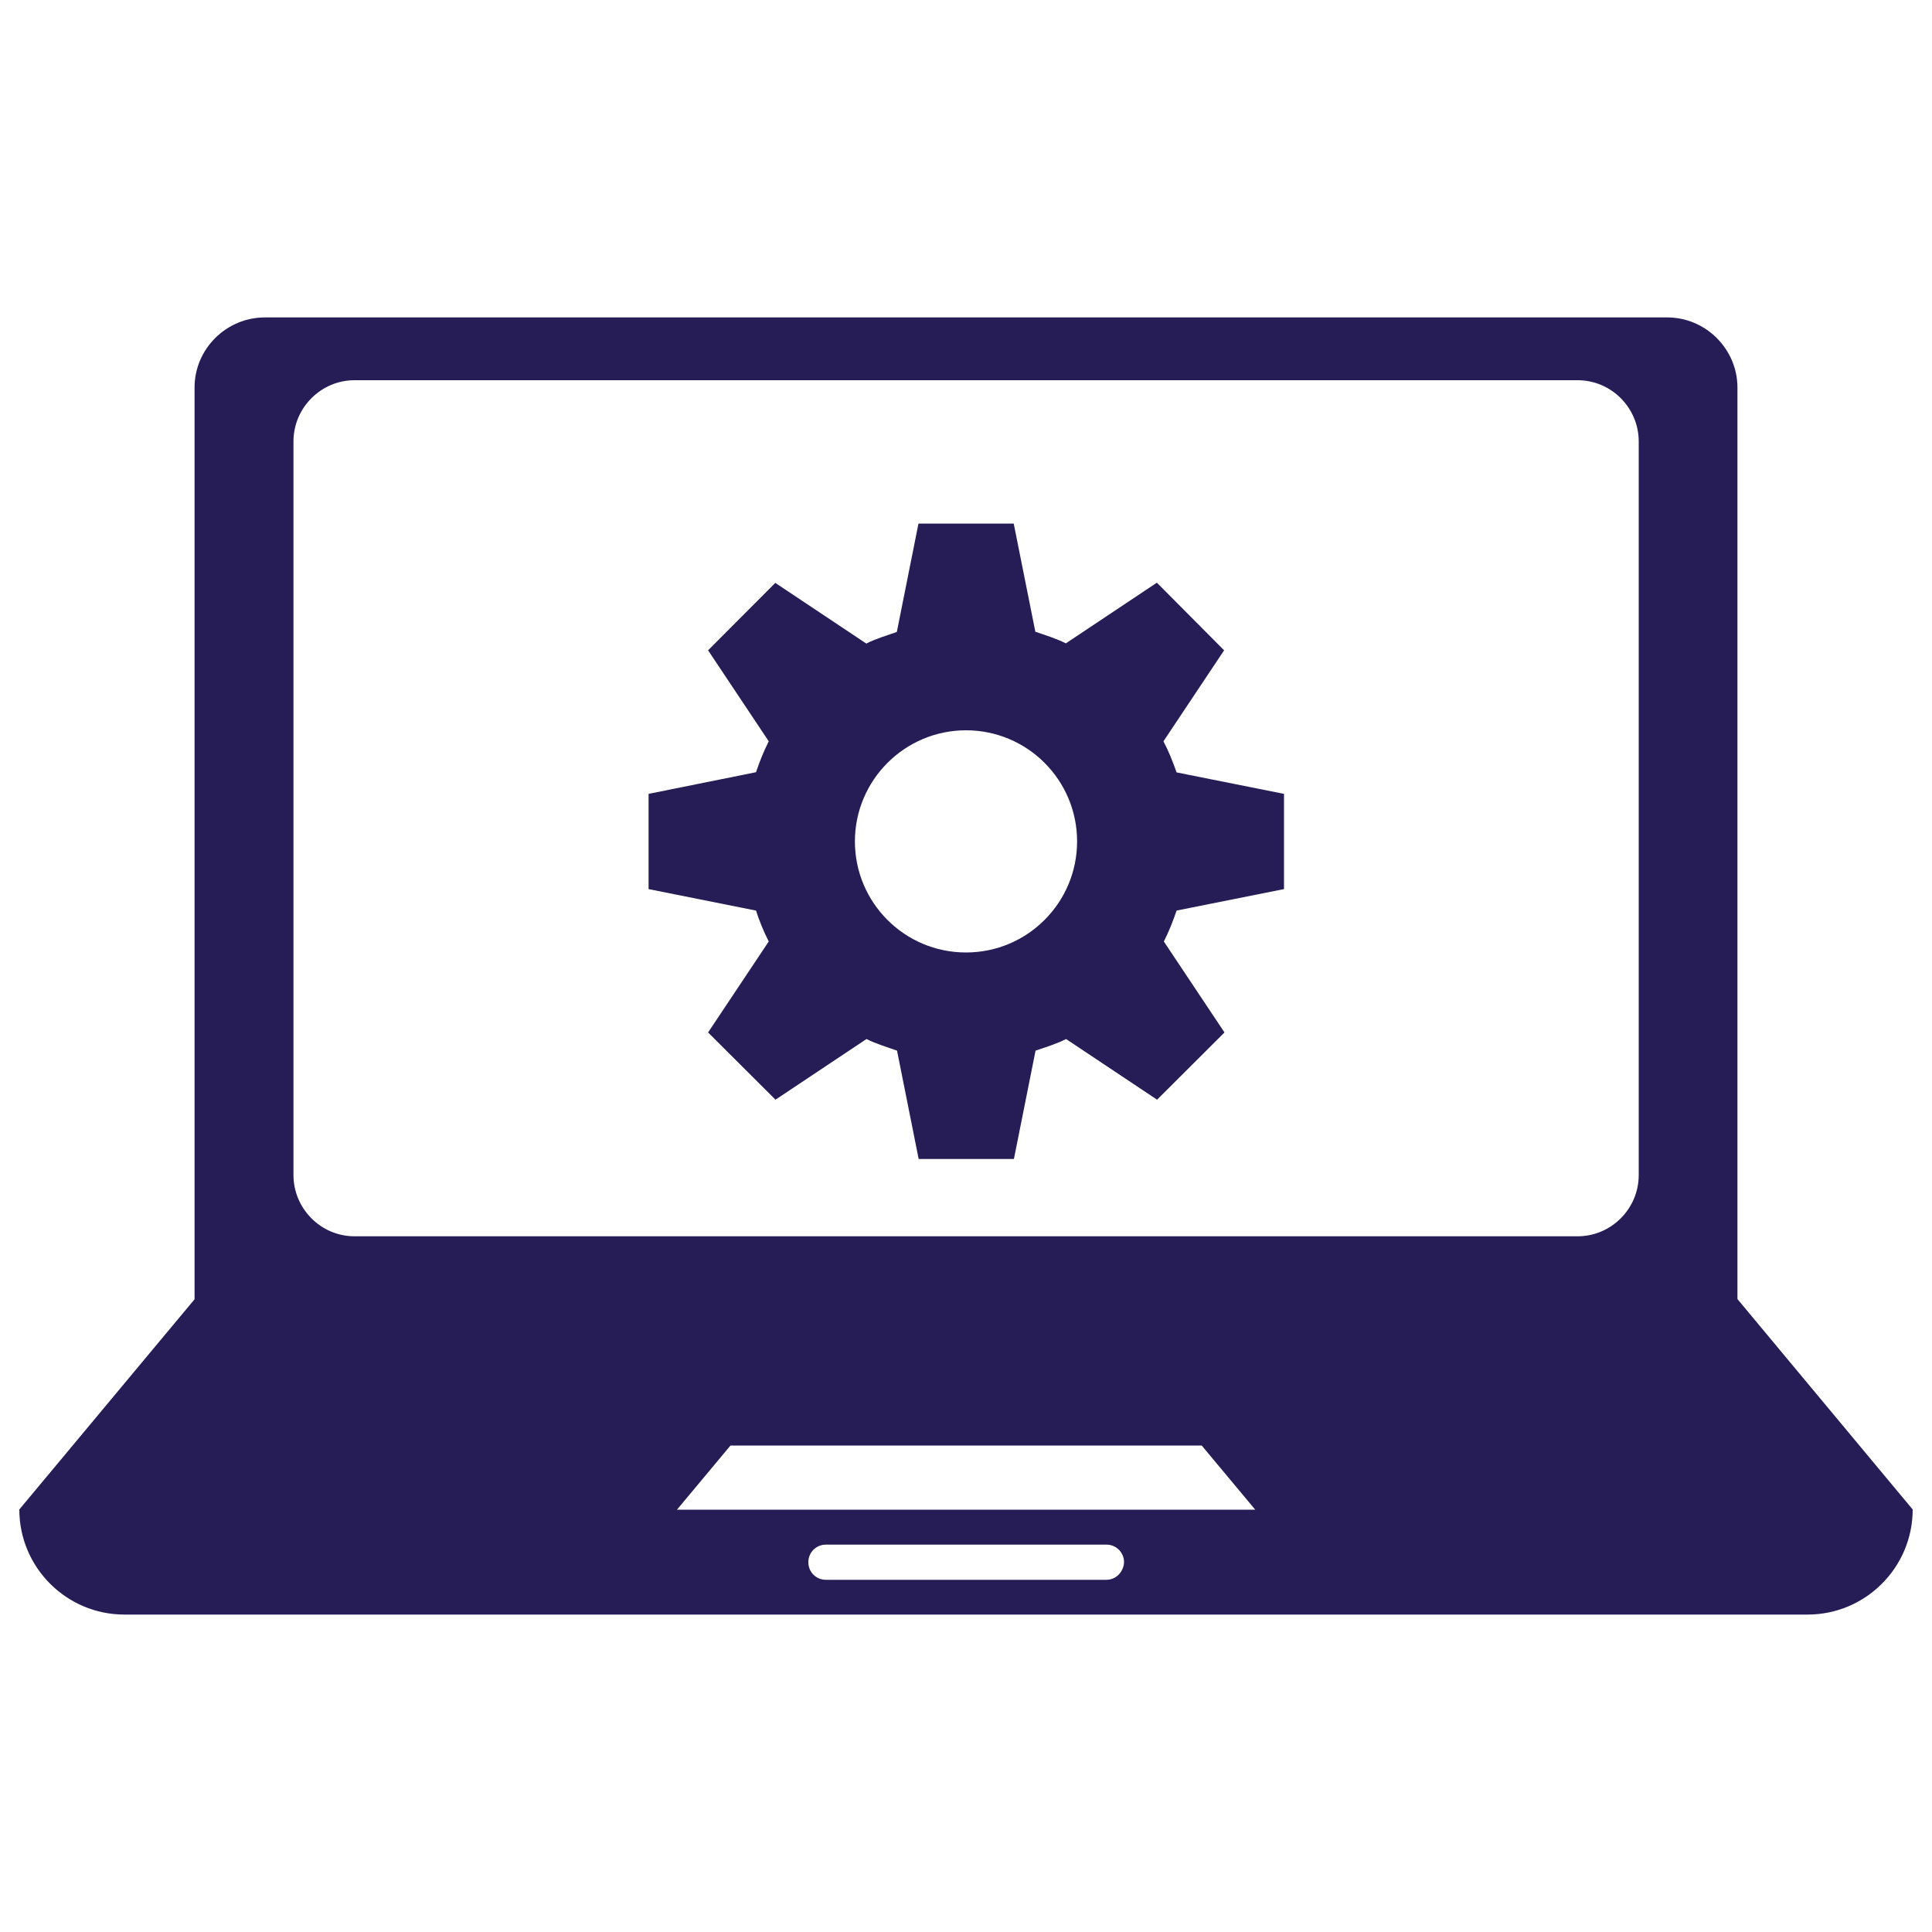 <svg width="100" height="100" viewBox="0 0 100 100" fill="none" xmlns="http://www.w3.org/2000/svg">
<path d="M89.93 67.24V63.61V41.83V20.06C89.93 18.07 88.29 16.43 86.3 16.43H13.71C11.71 16.43 10.07 18.06 10.07 20.06V41.84V63.62V67.25L1 78.13C1 81.13 3.44 83.57 6.44 83.57H93.56C96.56 83.57 99 81.13 99 78.13L89.93 67.24ZM57.27 81.77H42.75C42.24 81.77 41.84 81.37 41.84 80.86C41.84 80.35 42.24 79.95 42.75 79.95H57.27C57.77 79.95 58.18 80.35 58.18 80.86C58.16 81.36 57.76 81.77 57.27 81.77ZM35.04 78.14L37.81 74.82H62.2L64.97 78.14H35.04ZM84.82 60.82C84.82 62.57 83.39 63.99 81.66 63.99H18.35C16.61 63.99 15.19 62.56 15.19 60.82V22.85C15.19 21.1 16.62 19.68 18.35 19.68H81.66C83.4 19.68 84.82 21.11 84.82 22.85V60.82Z" fill="#261D57"/>
<path d="M60.22 38.37L63.36 33.66L59.88 30.16L55.17 33.3C54.67 33.05 54.12 32.88 53.59 32.7L52.47 27.1H47.54L46.42 32.71C45.88 32.9 45.33 33.06 44.84 33.31L40.13 30.17L36.65 33.66L39.79 38.37C39.53 38.88 39.32 39.41 39.13 39.97L33.57 41.09V46.02L39.13 47.13C39.31 47.69 39.53 48.22 39.79 48.73L36.65 53.44L40.14 56.92L44.85 53.78C45.35 54.03 45.89 54.19 46.43 54.38L47.55 59.99H52.48L53.6 54.38C54.13 54.2 54.69 54.03 55.18 53.78L59.89 56.92L63.38 53.44L60.24 48.73C60.5 48.22 60.71 47.69 60.9 47.13L66.46 46.02V41.09L60.9 39.98C60.7 39.41 60.49 38.88 60.22 38.37ZM50 49.3C46.82 49.3 44.25 46.72 44.25 43.55C44.25 40.38 46.83 37.8 50 37.8C53.18 37.8 55.75 40.38 55.75 43.55C55.75 46.72 53.18 49.3 50 49.3Z" fill="#261D57"/>
</svg>
